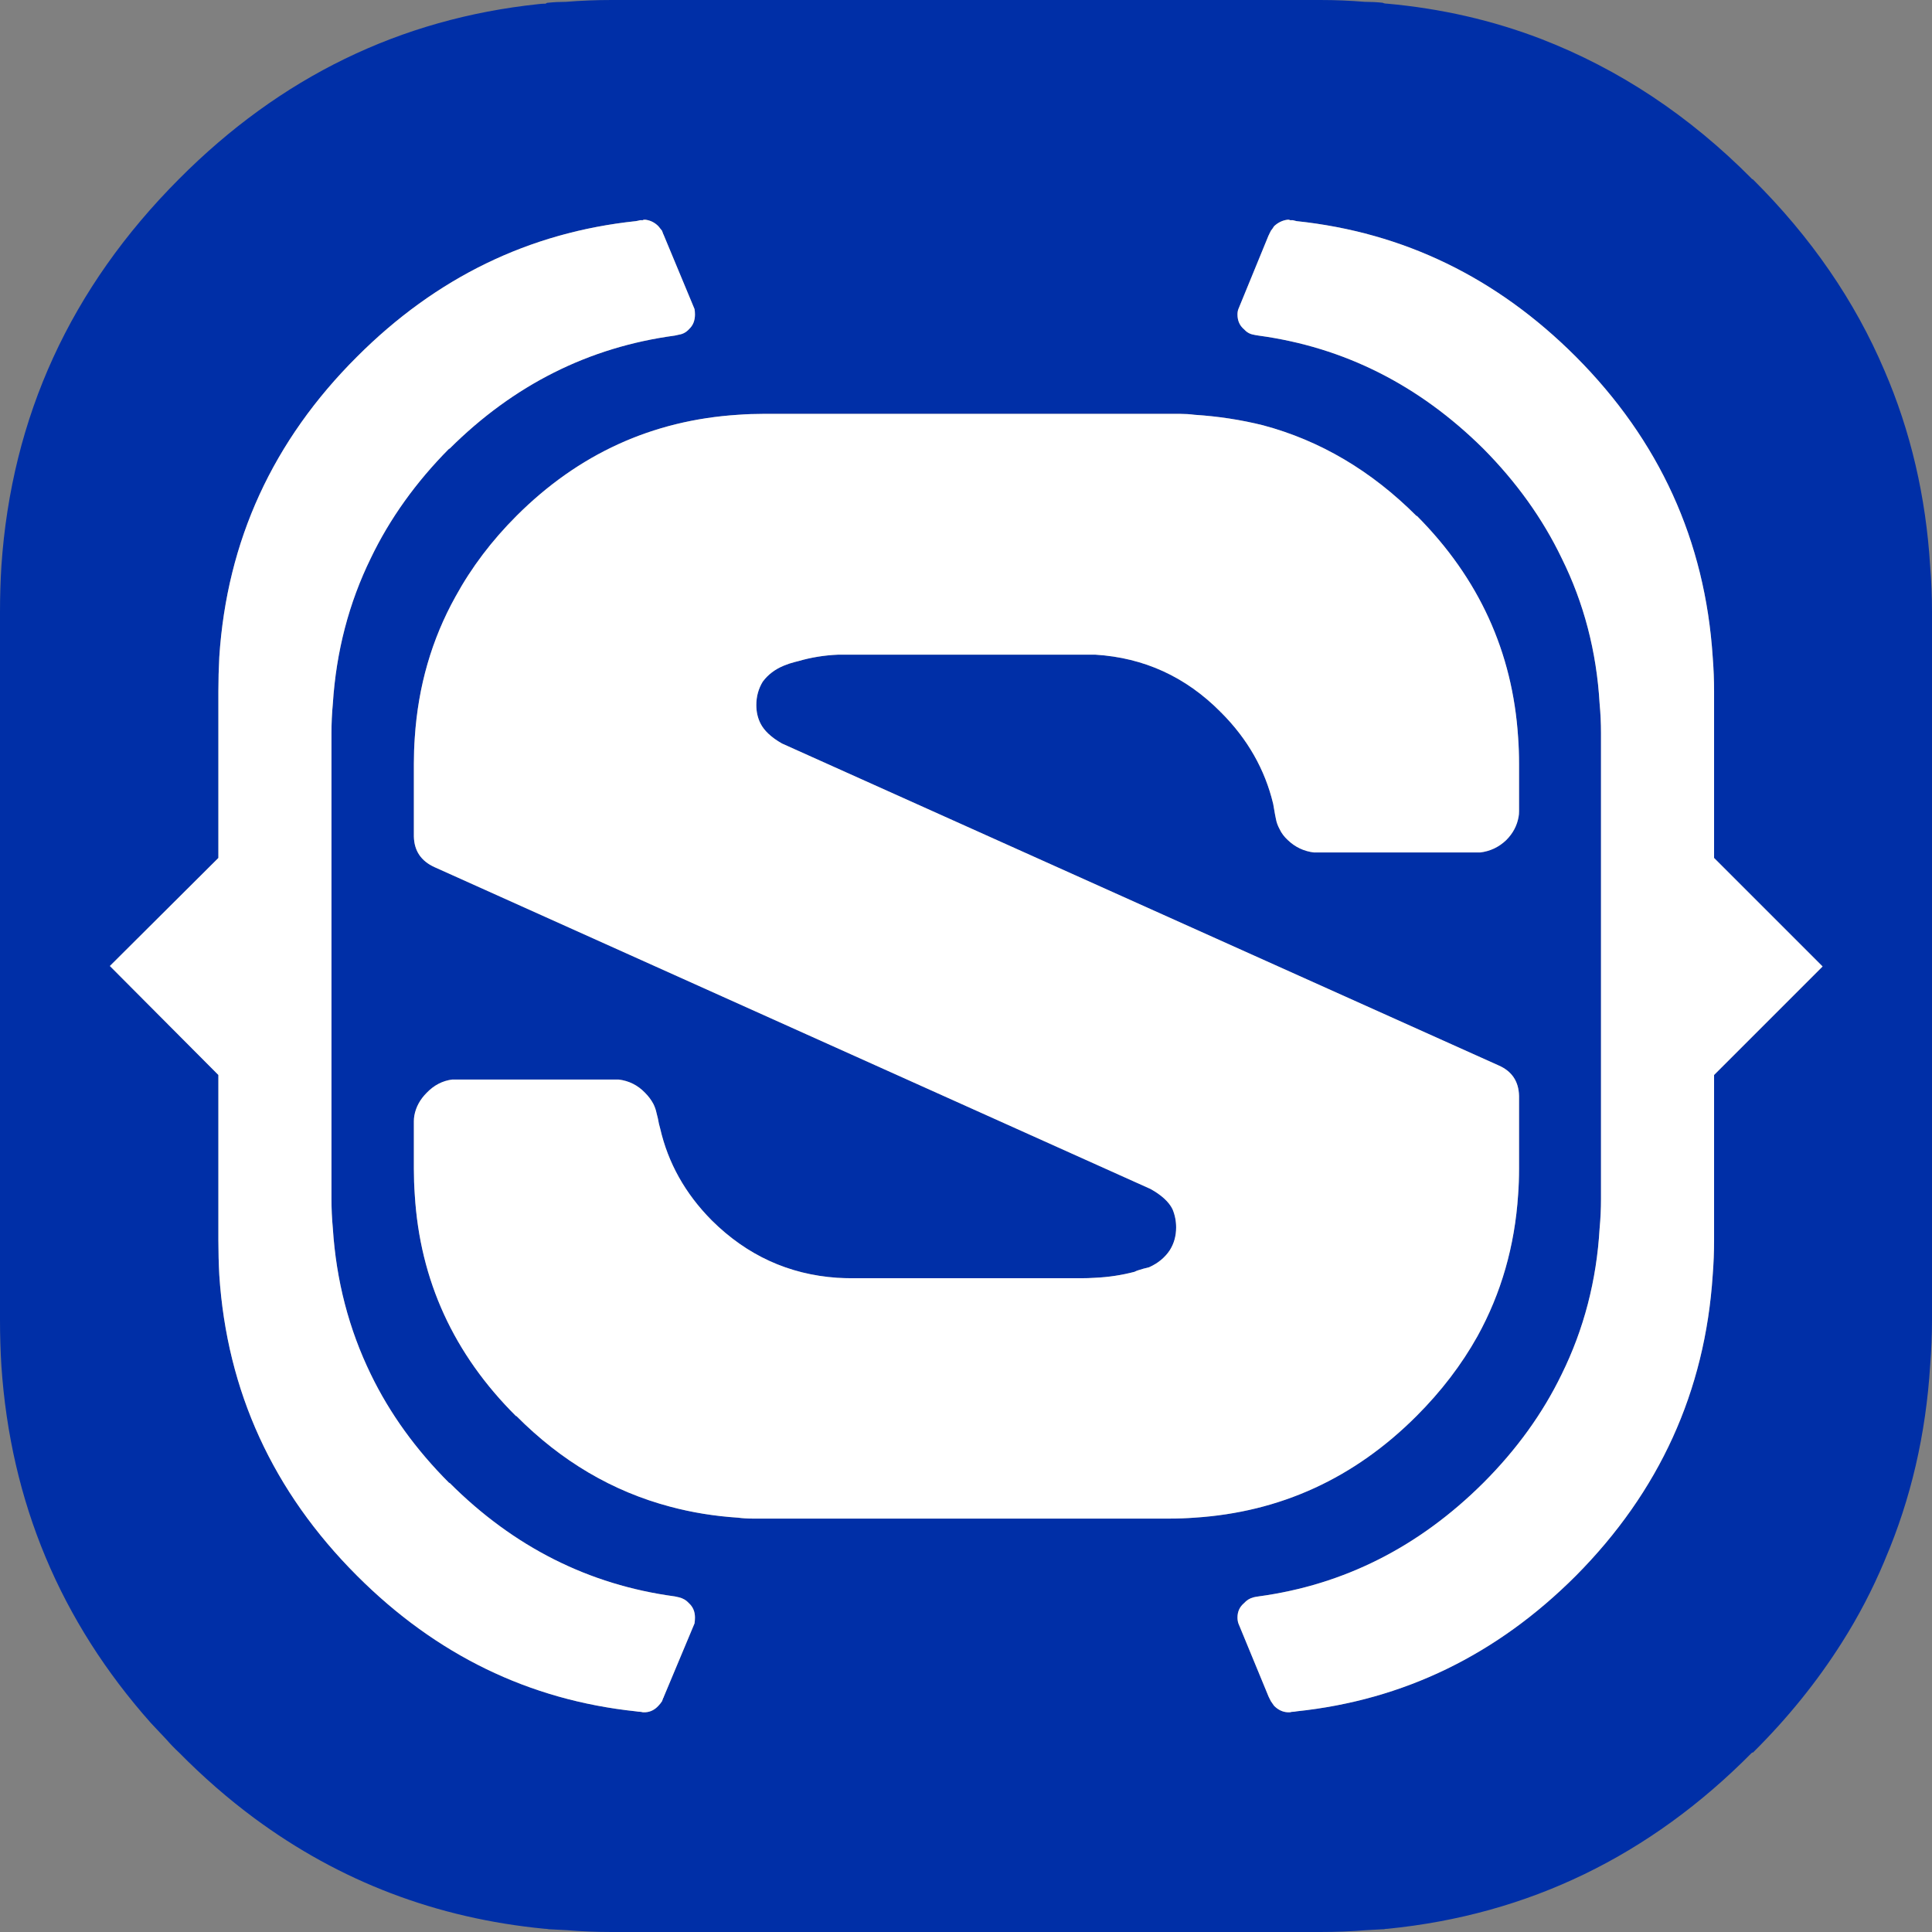 
<svg xmlns="http://www.w3.org/2000/svg" version="1.1" xmlns:xlink="http://www.w3.org/1999/xlink" preserveAspectRatio="none" x="0px" y="0px" width="211px" height="211px" viewBox="0 0 211 211">
<rect x="0" y="0" width="211" height="211" fill="#808080" stroke="none"/>
<defs>
<g id="Layer0_0_FILL">
<path fill="#002FA7" stroke="none" d="
M 191.35 19.55
Q 181.1 9.2 168.3 4.25 160.35 1.2 151.5 0.4 151.2 0.4 151 0.3 150.05 0.2 149.05 0.2 146.65 0 144.2 0
L 66.8 0
Q 64.25 0 61.8 0.2 60.8 0.2 59.85 0.3 59.7 0.3 59.6 0.4 59.2 0.4 58.8 0.45 36.15 2.85 19.55 19.55 1.8 37.35 0.15 61.85 0 64.3 0 66.8
L 0 144.2
Q 0 146.7 0.15 149.15 1.65 171.5 16.5 188.2 17.35 189.1 18.15 189.95 18.8 190.7 19.55 191.4 23.5 195.4 27.75 198.55 41.8 208.95 59.5 210.65 59.7 210.65 59.95 210.7 60.95 210.75 61.9 210.8 64.3 211 66.8 211
L 144.2 211
Q 146.75 211 149.2 210.8 150.05 210.75 151.05 210.7
L 151.15 210.7
Q 151.3 210.65 151.55 210.65 174.6 208.35 191.35 191.4
L 191.45 191.4
Q 197.1 185.8 201.15 179.4 203.85 175.15 205.8 170.5 205.85 170.35 205.9 170.25 210.1 160.4 210.8 149.1 211 146.6 211 144.2
L 211 66.8
Q 211 64.25 210.8 61.85 210.1 50.4 205.8 40.45 200.95 29.05 191.45 19.6
L 191.35 19.55
M 174.85 80.05
Q 174.85 78.45 174.7 76.85 174.2 68.3 170.55 60.95 167.45 54.5 162 49 151.45 38.55 137.45 36.65 137.1 36.6 136.9 36.55 136.3 36.45 135.85 35.95 135.15 35.35 135.15 34.35 135.15 34 135.25 33.75
L 138.55 25.7
Q 138.6 25.65 138.6 25.6
L 138.8 25.2
Q 139 24.95 139.15 24.7 139.8 24.1 140.6 24 140.65 24 140.75 24 140.8 24 140.9 24.05 141.05 24.05 141.2 24.05 141.35 24.1 141.6 24.15 159.15 26 172.1 38.95 185.8 52.7 187.05 71.75 187.2 73.65 187.2 75.5
L 187.2 93.7 199.05 105.55 187.2 117.4 187.2 135.45
Q 187.2 137.35 187.05 139.25 185.8 158.3 172.1 172.1 159.15 185.05 141.6 186.9 141.35 186.95 141.2 186.95 141.05 186.95 140.9 187 140.8 187 140.75 187 140.65 187 140.6 187 139.8 186.95 139.15 186.3 139 186.1 138.8 185.8
L 138.55 185.3 135.25 177.3
Q 135.15 177 135.15 176.65 135.15 175.7 135.85 175.1 136.3 174.6 136.9 174.45 137.1 174.4 137.45 174.35 151.45 172.45 162 161.95 167.45 156.5 170.55 150.1 174.2 142.7 174.7 134.15 174.85 132.55 174.85 130.95
L 174.85 80.05
M 165.8 80.55
Q 165.9 81.95 165.9 83.4
L 165.9 88.6
Q 165.9 88.95 165.85 89.2 165.6 90.65 164.5 91.75 163.3 92.9 161.65 93.1
L 143.5 93.1
Q 141.85 92.9 140.65 91.75 140.05 91.2 139.75 90.55 139.45 90 139.35 89.45 139.3 89.2 139.25 88.95 139.15 88.35 139.05 87.8 137.7 82.15 133.35 77.8 133.3 77.8 133.3 77.75 127.6 72 119.65 71.5 118.85 71.5 118.1 71.5
L 93 71.5
Q 92.25 71.5 91.5 71.5 89.25 71.6 87.2 72.2 87 72.25 86.8 72.3 86.2 72.45 85.6 72.7 84.15 73.3 83.3 74.45 82.6 75.6 82.6 77 82.6 78.1 83.05 79 83.65 80.2 85.4 81.2
L 163.65 116.35
Q 165.85 117.3 165.9 119.7
L 165.9 127.65
Q 165.9 129.1 165.8 130.45 165.25 138.9 161.35 145.95 158.75 150.6 154.7 154.65 144.5 164.85 130.45 165.75 129.1 165.85 127.75 165.85
L 83.35 165.85
Q 82.75 165.85 82.2 165.85 81.35 165.85 80.6 165.75 76.75 165.5 73.2 164.55 63.75 162.05 56.4 154.65
L 56.35 154.65
Q 46.15 144.5 45.3 130.5 45.2 129.1 45.2 127.65
L 45.2 122.45
Q 45.2 122.15 45.25 121.85 45.5 120.45 46.6 119.35 47.8 118.1 49.4 117.9
L 67.55 117.9
Q 69.25 118.1 70.45 119.35 71 119.9 71.35 120.55 71.6 121.05 71.7 121.55 71.8 121.9 71.85 122.15 71.95 122.75 72.1 123.25 73.4 128.9 77.7 133.25
L 77.75 133.3
Q 83.5 139 91.4 139.55 92.25 139.6 93 139.6
L 118.05 139.6
Q 118.85 139.6 119.6 139.55 121.8 139.45 123.9 138.9 124.1 138.8 124.25 138.75 124.85 138.55 125.5 138.4 126.95 137.75 127.75 136.55 128.45 135.45 128.45 134.05 128.45 133 128.05 132.05 127.45 130.85 125.65 129.85
L 47.45 94.7
Q 45.25 93.7 45.2 91.35
L 45.2 83.4
Q 45.2 81.95 45.3 80.55 45.85 72.15 49.75 65.15 52.35 60.4 56.4 56.35 66.55 46.2 80.6 45.3 81.95 45.2 83.35 45.2
L 127.75 45.2
Q 128.3 45.2 128.9 45.2 129.7 45.2 130.45 45.3 134.35 45.55 137.95 46.45 147.3 48.95 154.7 56.35
L 154.75 56.35
Q 164.9 66.55 165.8 80.55
M 70.35 24
Q 70.4 24 70.5 24 71.3 24.1 71.9 24.7 72.1 24.95 72.3 25.2
L 72.45 25.6
Q 72.5 25.65 72.5 25.7
L 75.85 33.75
Q 75.9 34 75.9 34.35 75.9 35.35 75.25 35.95 74.8 36.45 74.15 36.55 73.9 36.6 73.7 36.65 59.6 38.55 49.1 49
L 49.05 49
Q 43.6 54.5 40.5 60.95 36.9 68.3 36.35 76.85 36.2 78.45 36.2 80.05
L 36.2 130.95
Q 36.2 132.55 36.35 134.15 36.9 142.7 40.5 150.1 43.6 156.5 49.05 161.95
L 49.1 161.95
Q 59.6 172.45 73.7 174.35 73.9 174.4 74.15 174.45 74.8 174.6 75.25 175.1 75.9 175.7 75.9 176.65 75.9 177 75.85 177.3
L 72.5 185.3
Q 72.5 185.4 72.45 185.4
L 72.3 185.8
Q 72.1 186.1 71.9 186.3 71.3 186.95 70.5 187 70.4 187 70.35 187 70.25 187 70.2 187 70 186.95 69.9 186.95 69.75 186.95 69.45 186.9 51.95 185.05 39 172.1 25.2 158.3 23.95 139.25 23.85 137.35 23.85 135.45
L 23.85 117.4 12 105.5 23.85 93.7 23.85 75.5
Q 23.85 73.65 23.95 71.75 25.2 52.7 39 38.95 51.95 26 69.45 24.15 69.75 24.1 69.9 24.05 70 24.05 70.2 24.05 70.25 24 70.35 24 Z"/>

<path fill="#FFFFFF" stroke="none" d="
M 70.5 24
Q 70.4 24 70.35 24 70.25 24 70.2 24.05 70 24.05 69.9 24.05 69.75 24.1 69.45 24.15 51.95 26 39 38.95 25.2 52.7 23.95 71.75 23.85 73.65 23.85 75.5
L 23.85 93.7 12 105.5 23.85 117.4 23.85 135.45
Q 23.85 137.35 23.95 139.25 25.2 158.3 39 172.1 51.95 185.05 69.45 186.9 69.75 186.95 69.9 186.95 70 186.95 70.2 187 70.25 187 70.35 187 70.4 187 70.5 187 71.3 186.95 71.9 186.3 72.1 186.1 72.3 185.8
L 72.45 185.4
Q 72.5 185.4 72.5 185.3
L 75.85 177.3
Q 75.9 177 75.9 176.65 75.9 175.7 75.25 175.1 74.8 174.6 74.15 174.45 73.9 174.4 73.7 174.35 59.6 172.45 49.1 161.95
L 49.05 161.95
Q 43.6 156.5 40.5 150.1 36.9 142.7 36.35 134.15 36.2 132.55 36.2 130.95
L 36.2 80.05
Q 36.2 78.45 36.35 76.85 36.9 68.3 40.5 60.95 43.6 54.5 49.05 49
L 49.1 49
Q 59.6 38.55 73.7 36.65 73.9 36.6 74.15 36.55 74.8 36.45 75.25 35.95 75.9 35.35 75.9 34.35 75.9 34 75.85 33.75
L 72.5 25.7
Q 72.5 25.65 72.45 25.6
L 72.3 25.2
Q 72.1 24.95 71.9 24.7 71.3 24.1 70.5 24
M 165.9 83.4
Q 165.9 81.95 165.8 80.55 164.9 66.55 154.75 56.35
L 154.7 56.35
Q 147.3 48.95 137.95 46.45 134.35 45.55 130.45 45.3 129.7 45.2 128.9 45.2 128.3 45.2 127.75 45.2
L 83.35 45.2
Q 81.95 45.2 80.6 45.3 66.55 46.2 56.4 56.35 52.35 60.4 49.75 65.15 45.85 72.15 45.3 80.55 45.2 81.95 45.2 83.4
L 45.2 91.35
Q 45.25 93.7 47.45 94.7
L 125.65 129.85
Q 127.45 130.85 128.05 132.05 128.45 133 128.45 134.05 128.45 135.45 127.75 136.55 126.95 137.75 125.5 138.4 124.85 138.55 124.25 138.75 124.1 138.8 123.9 138.9 121.8 139.45 119.6 139.55 118.85 139.6 118.05 139.6
L 93 139.6
Q 92.25 139.6 91.4 139.55 83.5 139 77.75 133.3
L 77.7 133.25
Q 73.4 128.9 72.1 123.25 71.95 122.75 71.85 122.15 71.8 121.9 71.7 121.55 71.6 121.05 71.35 120.55 71 119.9 70.45 119.35 69.25 118.1 67.55 117.9
L 49.4 117.9
Q 47.8 118.1 46.6 119.35 45.5 120.45 45.25 121.85 45.2 122.15 45.2 122.45
L 45.2 127.65
Q 45.2 129.1 45.3 130.5 46.15 144.5 56.35 154.65
L 56.4 154.65
Q 63.75 162.05 73.2 164.55 76.75 165.5 80.6 165.75 81.35 165.85 82.2 165.85 82.75 165.85 83.35 165.85
L 127.75 165.85
Q 129.1 165.85 130.45 165.75 144.5 164.85 154.7 154.65 158.75 150.6 161.35 145.95 165.25 138.9 165.8 130.45 165.9 129.1 165.9 127.65
L 165.9 119.7
Q 165.85 117.3 163.65 116.35
L 85.4 81.2
Q 83.65 80.2 83.05 79 82.6 78.1 82.6 77 82.6 75.6 83.3 74.45 84.15 73.3 85.6 72.7 86.2 72.45 86.8 72.3 87 72.25 87.2 72.2 89.25 71.6 91.5 71.5 92.25 71.5 93 71.5
L 118.1 71.5
Q 118.85 71.5 119.65 71.5 127.6 72 133.3 77.75 133.3 77.8 133.35 77.8 137.7 82.15 139.05 87.8 139.15 88.35 139.25 88.95 139.3 89.2 139.35 89.45 139.45 90 139.75 90.55 140.05 91.2 140.65 91.75 141.85 92.9 143.5 93.1
L 161.65 93.1
Q 163.3 92.9 164.5 91.75 165.6 90.65 165.85 89.2 165.9 88.95 165.9 88.6
L 165.9 83.4
M 174.7 76.85
Q 174.85 78.45 174.85 80.05
L 174.85 130.95
Q 174.85 132.55 174.7 134.15 174.2 142.7 170.55 150.1 167.45 156.5 162 161.95 151.45 172.45 137.45 174.35 137.1 174.4 136.9 174.45 136.3 174.6 135.85 175.1 135.15 175.7 135.15 176.65 135.15 177 135.25 177.3
L 138.55 185.3 138.8 185.8
Q 139 186.1 139.15 186.3 139.8 186.95 140.6 187 140.65 187 140.75 187 140.8 187 140.9 187 141.05 186.95 141.2 186.95 141.35 186.95 141.6 186.9 159.15 185.05 172.1 172.1 185.8 158.3 187.05 139.25 187.2 137.35 187.2 135.45
L 187.2 117.4 199.05 105.55 187.2 93.7 187.2 75.5
Q 187.2 73.65 187.05 71.75 185.8 52.7 172.1 38.95 159.15 26 141.6 24.15 141.35 24.1 141.2 24.05 141.05 24.05 140.9 24.05 140.8 24 140.75 24 140.65 24 140.6 24 139.8 24.1 139.15 24.7 139 24.95 138.8 25.2
L 138.6 25.6
Q 138.6 25.65 138.55 25.7
L 135.25 33.75
Q 135.15 34 135.15 34.35 135.15 35.35 135.85 35.95 136.3 36.45 136.9 36.55 137.1 36.6 137.45 36.65 151.45 38.55 162 49 167.45 54.5 170.55 60.95 174.2 68.3 174.7 76.85 Z"/>
</g>
</defs>

<g transform="matrix( 1, 0, 0, 1, 0,0) ">
<use xlink:href="#Layer0_0_FILL"/>
</g>
</svg>
